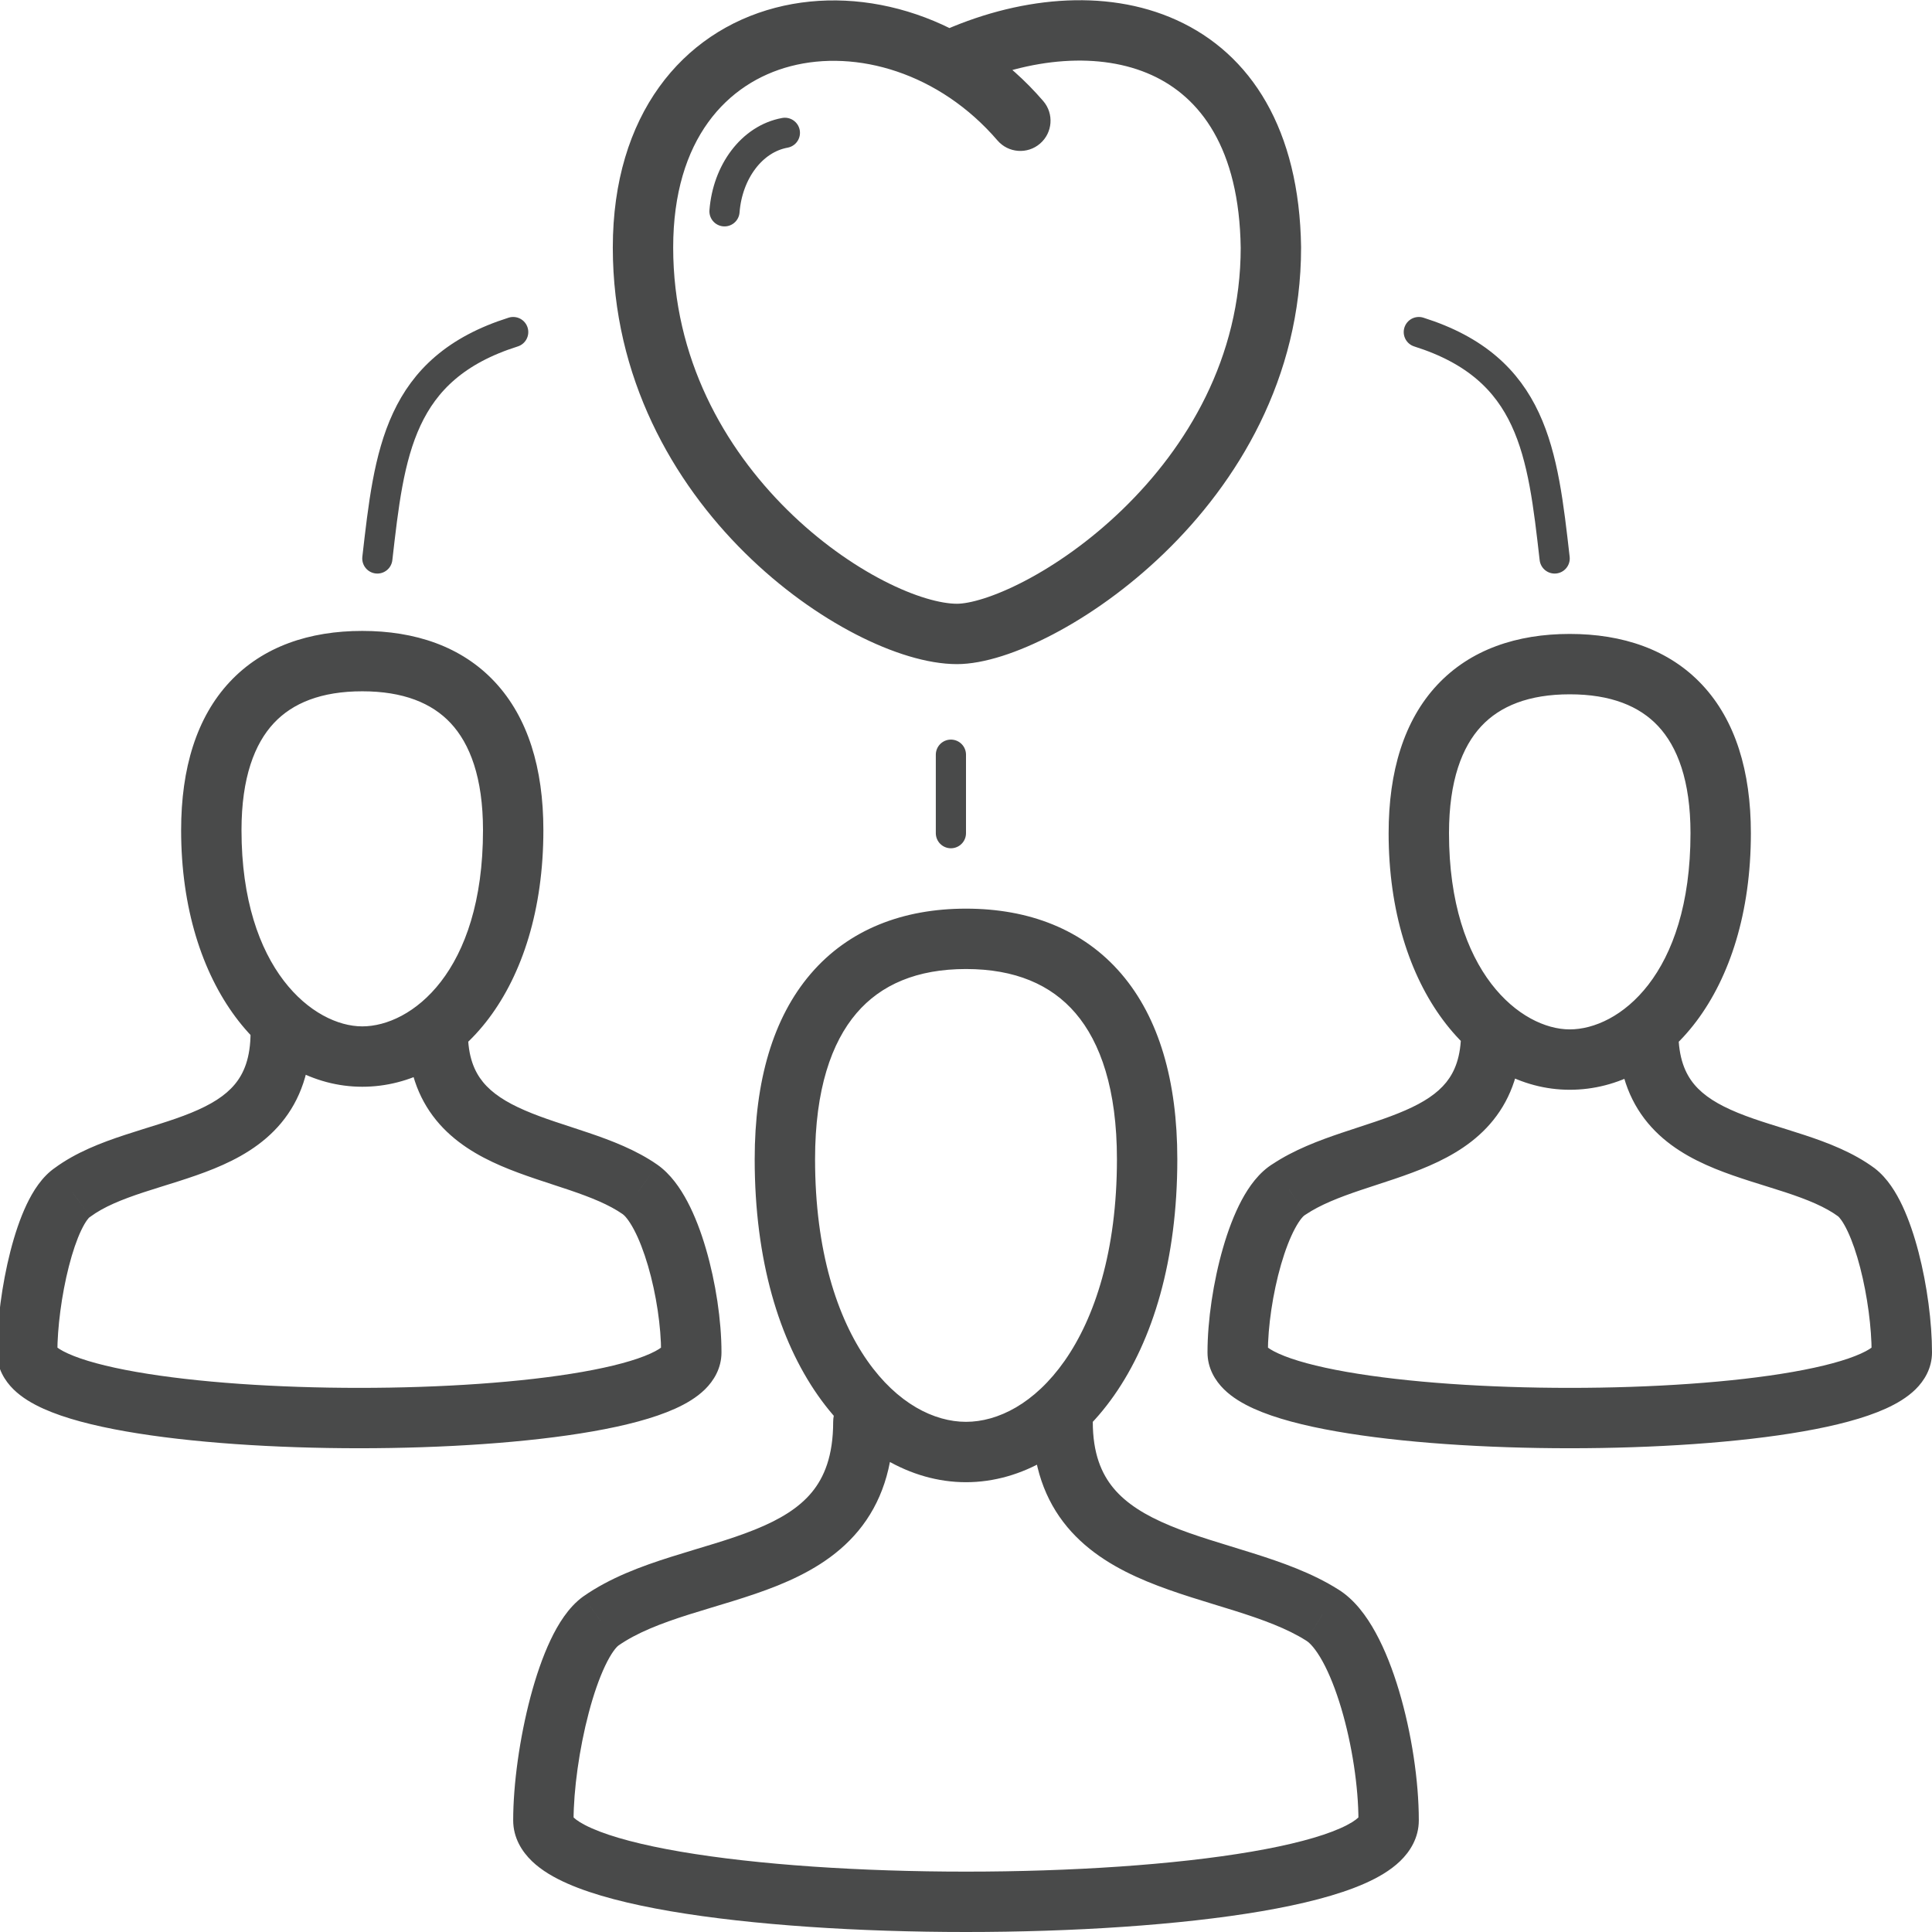 <svg width="64" height="64" viewBox="0 0 64 64" fill="none" xmlns="http://www.w3.org/2000/svg">
<g id="Pictogram-user-community" clip-path="url(#clip0_622_41998)">
<g id="stroke-default">
<path id="2px-stroke-default" d="M36.2 47.1C36.2 46.548 35.753 46.1 35.2 46.1C34.648 46.1 34.2 46.548 34.2 47.1H36.2ZM43.8 53.5L43.265 54.345L43.276 54.352L43.8 53.5ZM19.9 53.7L19.327 52.881L19.32 52.886L19.312 52.891L19.9 53.7ZM29.6 47.1C29.6 46.548 29.153 46.1 28.6 46.1C28.048 46.1 27.6 46.548 27.6 47.1H29.6ZM15.5 34.2C15.5 33.648 15.053 33.2 14.5 33.2C13.948 33.2 13.5 33.648 13.5 34.2H15.5ZM21.2 39.4L21.774 38.581L21.771 38.579L21.2 39.4ZM2.4 39.5L2.955 40.332L2.975 40.319L2.995 40.304L2.4 39.5ZM10.3 34.2C10.3 33.648 9.853 33.2 9.3 33.2C8.748 33.2 8.3 33.648 8.3 34.2H10.3ZM55.6 34.2C55.6 33.648 55.153 33.2 54.6 33.2C54.048 33.2 53.6 33.648 53.6 34.2H55.6ZM61.5 39.5L62.114 38.711L62.105 38.703L62.095 38.696L61.5 39.5ZM42.7 39.4L43.215 40.258L43.235 40.245L43.255 40.232L42.7 39.4ZM50.4 34.2C50.4 33.648 49.953 33.2 49.4 33.2C48.848 33.2 48.4 33.648 48.4 34.2H50.4ZM33.042 4.652C33.402 5.071 34.034 5.118 34.452 4.758C34.871 4.398 34.919 3.767 34.559 3.348L33.042 4.652ZM42.1 8.2H43.1L43.1 8.186L42.1 8.2ZM31.084 1.091C30.582 1.321 30.361 1.915 30.591 2.417C30.821 2.919 31.415 3.139 31.917 2.909L31.084 1.091ZM34.2 47.1C34.2 48.554 34.614 49.695 35.354 50.583C36.074 51.446 37.036 51.989 37.992 52.386C38.934 52.777 39.991 53.072 40.89 53.355C41.833 53.652 42.635 53.946 43.265 54.345L44.335 52.655C43.466 52.104 42.443 51.748 41.492 51.448C40.497 51.134 39.592 50.885 38.759 50.539C37.94 50.199 37.314 49.81 36.89 49.302C36.486 48.817 36.2 48.146 36.2 47.1H34.2ZM43.276 54.352C43.384 54.418 43.581 54.615 43.816 55.043C44.039 55.45 44.249 55.98 44.43 56.586C44.792 57.801 45 59.205 45 60.3H47C47 58.995 46.759 57.399 46.346 56.014C46.139 55.32 45.881 54.65 45.569 54.082C45.27 53.535 44.867 52.982 44.325 52.648L43.276 54.352ZM45 60.3C45 60.169 45.072 60.136 44.993 60.211C44.906 60.295 44.723 60.421 44.394 60.566C43.74 60.855 42.74 61.119 41.456 61.339C38.907 61.776 35.468 62 32 62C28.533 62 25.094 61.776 22.544 61.339C21.26 61.119 20.261 60.855 19.607 60.566C19.278 60.421 19.094 60.295 19.007 60.211C18.928 60.136 19 60.169 19 60.3H17C17 60.881 17.291 61.336 17.622 61.654C17.945 61.965 18.364 62.204 18.8 62.396C19.677 62.783 20.866 63.081 22.206 63.311C24.907 63.773 28.468 64 32 64C35.533 64 39.094 63.773 41.794 63.311C43.135 63.081 44.324 62.783 45.201 62.396C45.637 62.204 46.055 61.965 46.379 61.654C46.71 61.336 47 60.881 47 60.3H45ZM19 60.3C19 59.299 19.186 57.935 19.505 56.731C19.663 56.131 19.848 55.6 20.043 55.188C20.252 54.747 20.42 54.558 20.489 54.509L19.312 52.891C18.83 53.242 18.486 53.803 18.236 54.331C17.972 54.888 17.75 55.544 17.571 56.219C17.215 57.565 17 59.101 17 60.3H19ZM20.474 54.519C21.091 54.087 21.885 53.78 22.828 53.481C23.718 53.199 24.803 52.909 25.749 52.528C26.718 52.137 27.7 51.596 28.434 50.709C29.186 49.799 29.6 48.619 29.6 47.1H27.6C27.6 48.231 27.302 48.938 26.892 49.435C26.463 49.954 25.832 50.338 25.002 50.672C24.148 51.016 23.245 51.251 22.223 51.575C21.253 51.882 20.21 52.263 19.327 52.881L20.474 54.519ZM32 49.1C33.848 49.1 35.628 48.051 36.907 46.224C38.188 44.393 39 41.754 39 38.4H37C37 41.446 36.262 43.657 35.269 45.077C34.273 46.499 33.052 47.1 32 47.1V49.1ZM39 38.4C39 35.809 38.394 33.718 37.148 32.262C35.881 30.782 34.077 30.1 32 30.1V32.1C33.624 32.1 34.819 32.617 35.628 33.563C36.457 34.532 37 36.091 37 38.4H39ZM32 30.1C29.924 30.1 28.119 30.782 26.853 32.262C25.607 33.718 25 35.809 25 38.4H27C27 36.091 27.544 34.532 28.373 33.563C29.181 32.617 30.377 32.1 32 32.1V30.1ZM25 38.4C25 41.754 25.812 44.393 27.094 46.224C28.373 48.051 30.152 49.1 32 49.1V47.1C30.948 47.1 29.728 46.499 28.732 45.077C27.738 43.657 27 41.446 27 38.4H25ZM13.5 34.2C13.5 35.4 13.837 36.356 14.449 37.107C15.042 37.834 15.83 38.289 16.591 38.618C17.334 38.939 18.181 39.191 18.862 39.422C19.588 39.669 20.178 39.907 20.629 40.221L21.771 38.579C21.072 38.093 20.25 37.781 19.505 37.528C18.713 37.259 18.029 37.061 17.385 36.782C16.758 36.511 16.302 36.215 15.999 35.843C15.714 35.494 15.5 35 15.5 34.2H13.5ZM20.627 40.219C20.687 40.261 20.828 40.406 21.004 40.739C21.17 41.053 21.328 41.462 21.466 41.931C21.742 42.874 21.9 43.954 21.9 44.8H23.9C23.9 43.746 23.709 42.476 23.385 41.369C23.223 40.813 23.019 40.272 22.772 39.805C22.535 39.357 22.213 38.889 21.774 38.581L20.627 40.219ZM21.9 44.8C21.9 44.634 21.987 44.563 21.952 44.597C21.908 44.64 21.789 44.729 21.543 44.84C21.055 45.061 20.292 45.27 19.29 45.446C17.305 45.795 14.617 45.975 11.9 45.975C9.184 45.975 6.496 45.795 4.511 45.446C3.509 45.27 2.746 45.061 2.258 44.84C2.012 44.729 1.893 44.64 1.849 44.597C1.814 44.563 1.9 44.634 1.9 44.8H-0.1C-0.1 45.328 0.159 45.74 0.446 46.023C0.724 46.297 1.078 46.502 1.434 46.663C2.149 46.986 3.104 47.23 4.165 47.416C6.304 47.792 9.117 47.975 11.9 47.975C14.684 47.975 17.496 47.792 19.636 47.416C20.697 47.23 21.652 46.986 22.367 46.663C22.723 46.502 23.076 46.297 23.355 46.023C23.642 45.74 23.9 45.328 23.9 44.8H21.9ZM1.9 44.8C1.9 43.991 2.038 42.899 2.282 41.948C2.403 41.474 2.543 41.065 2.689 40.758C2.85 40.419 2.961 40.328 2.955 40.332L1.846 38.668C1.39 38.972 1.088 39.469 0.883 39.899C0.664 40.36 0.485 40.901 0.344 41.452C0.063 42.551 -0.1 43.809 -0.1 44.8H1.9ZM2.995 40.304C3.433 39.98 4.021 39.739 4.762 39.495C5.446 39.27 6.331 39.024 7.091 38.713C7.877 38.392 8.696 37.943 9.314 37.201C9.952 36.435 10.3 35.449 10.3 34.2H8.3C8.3 35.051 8.074 35.565 7.777 35.921C7.461 36.301 6.987 36.595 6.335 36.862C5.657 37.139 4.961 37.324 4.136 37.596C3.367 37.849 2.518 38.17 1.806 38.696L2.995 40.304ZM12 36C15.19 36 18 32.78 18 27.5H16C16 32.22 13.611 34 12 34V36ZM18 27.5C18 25.445 17.486 23.764 16.394 22.593C15.292 21.411 13.744 20.9 12 20.9V22.9C13.357 22.9 14.309 23.289 14.931 23.957C15.564 24.636 16 25.755 16 27.5H18ZM12 20.9C10.257 20.9 8.709 21.411 7.607 22.593C6.514 23.764 6 25.445 6 27.5H8C8 25.755 8.436 24.636 9.069 23.957C9.692 23.289 10.644 22.9 12 22.9V20.9ZM6 27.5C6 32.67 8.803 36 12 36V34C10.398 34 8 32.13 8 27.5H6ZM53.6 34.2C53.6 35.449 53.949 36.435 54.587 37.201C55.205 37.943 56.024 38.392 56.81 38.713C57.57 39.024 58.455 39.27 59.139 39.495C59.879 39.739 60.468 39.98 60.906 40.304L62.095 38.696C61.383 38.17 60.534 37.849 59.765 37.596C58.94 37.324 58.243 37.139 57.566 36.862C56.914 36.595 56.44 36.301 56.123 35.921C55.827 35.565 55.6 35.051 55.6 34.2H53.6ZM60.886 40.289C60.926 40.32 61.05 40.457 61.209 40.796C61.358 41.112 61.499 41.521 61.62 41.989C61.863 42.927 62 43.992 62 44.8H64C64 43.808 63.838 42.573 63.556 41.486C63.415 40.941 63.236 40.407 63.02 39.945C62.813 39.506 62.525 39.03 62.114 38.711L60.886 40.289ZM62 44.8C62 44.634 62.087 44.563 62.052 44.597C62.008 44.64 61.889 44.729 61.643 44.84C61.155 45.061 60.392 45.27 59.39 45.446C57.404 45.795 54.717 45.975 52 45.975C49.284 45.975 46.596 45.795 44.611 45.446C43.609 45.27 42.846 45.061 42.358 44.84C42.111 44.729 41.993 44.64 41.949 44.597C41.914 44.563 42 44.634 42 44.8H40C40 45.328 40.259 45.74 40.546 46.023C40.824 46.297 41.178 46.502 41.534 46.663C42.249 46.986 43.204 47.23 44.265 47.416C46.404 47.792 49.217 47.975 52 47.975C54.784 47.975 57.596 47.792 59.736 47.416C60.797 47.23 61.752 46.986 62.467 46.663C62.822 46.502 63.176 46.297 63.455 46.023C63.742 45.74 64 45.328 64 44.8H62ZM42 44.8C42 43.952 42.16 42.846 42.436 41.89C42.574 41.414 42.732 41.006 42.895 40.701C42.976 40.549 43.051 40.437 43.114 40.359C43.18 40.279 43.216 40.257 43.215 40.258L42.186 38.542C41.704 38.832 41.367 39.317 41.131 39.758C40.882 40.225 40.677 40.773 40.515 41.335C40.191 42.454 40 43.748 40 44.8H42ZM43.255 40.232C43.737 39.91 44.348 39.669 45.08 39.422C45.768 39.19 46.61 38.94 47.35 38.617C48.108 38.286 48.887 37.83 49.471 37.1C50.074 36.349 50.4 35.394 50.4 34.2H48.4C48.4 35.006 48.19 35.501 47.911 35.85C47.614 36.22 47.168 36.514 46.55 36.783C45.916 37.06 45.233 37.26 44.44 37.528C43.69 37.781 42.863 38.09 42.146 38.568L43.255 40.232ZM58 27.6C58 25.545 57.486 23.864 56.394 22.693C55.292 21.511 53.744 21 52 21V23C53.357 23 54.309 23.389 54.931 24.057C55.564 24.736 56 25.855 56 27.6H58ZM52 21C50.257 21 48.709 21.511 47.606 22.693C46.514 23.864 46 25.545 46 27.6H48C48 25.855 48.436 24.736 49.069 24.057C49.692 23.389 50.644 23 52 23V21ZM46 27.6C46 32.77 48.803 36.1 52 36.1V34.1C50.398 34.1 48 32.23 48 27.6H46ZM52 36.1C55.19 36.1 58 32.88 58 27.6H56C56 32.32 53.611 34.1 52 34.1V36.1ZM34.559 3.348C32.185 0.588 28.678 -0.523 25.685 0.257C22.605 1.061 20.3 3.802 20.3 8.2H22.3C22.3 4.598 24.096 2.739 26.19 2.193C28.372 1.624 31.116 2.412 33.042 4.652L34.559 3.348ZM20.3 8.2C20.3 12.527 22.305 15.97 24.672 18.311C25.856 19.482 27.145 20.392 28.352 21.014C29.536 21.625 30.726 22 31.7 22V20C31.175 20 30.314 19.776 29.268 19.236C28.244 18.708 27.12 17.919 26.078 16.889C23.996 14.83 22.3 11.873 22.3 8.2H20.3ZM31.7 22C32.591 22 33.738 21.613 34.886 21.011C36.068 20.392 37.364 19.485 38.57 18.319C40.98 15.989 43.1 12.545 43.1 8.2H41.1C41.1 11.855 39.321 14.811 37.18 16.881C36.111 17.915 34.97 18.709 33.958 19.239C32.913 19.787 32.11 20 31.7 20V22ZM43.1 8.186C43.046 4.298 41.448 1.787 38.976 0.665C36.591 -0.418 33.65 -0.085 31.084 1.091L31.917 2.909C34.151 1.885 36.459 1.718 38.149 2.486C39.752 3.213 41.054 4.902 41.1 8.214L43.1 8.186Z" fill="#494A4A"/>
<path id="1px-stroke-default" d="M17 11C13.2 12.2 12.9 15 12.5 18.5M47 11C50.8 12.2 51.1 15 51.5 18.5M31.5 25V27.6M26 4.4C24.9 4.6 24.1 5.7 24 7" stroke="#494A4A" stroke-linecap="round" stroke-linejoin="round"/>
</g>
</g>
<defs>
<clipPath id="clip0_622_41998">
<rect width="64" height="64" fill="white"/>
</clipPath>
</defs>
</svg>
